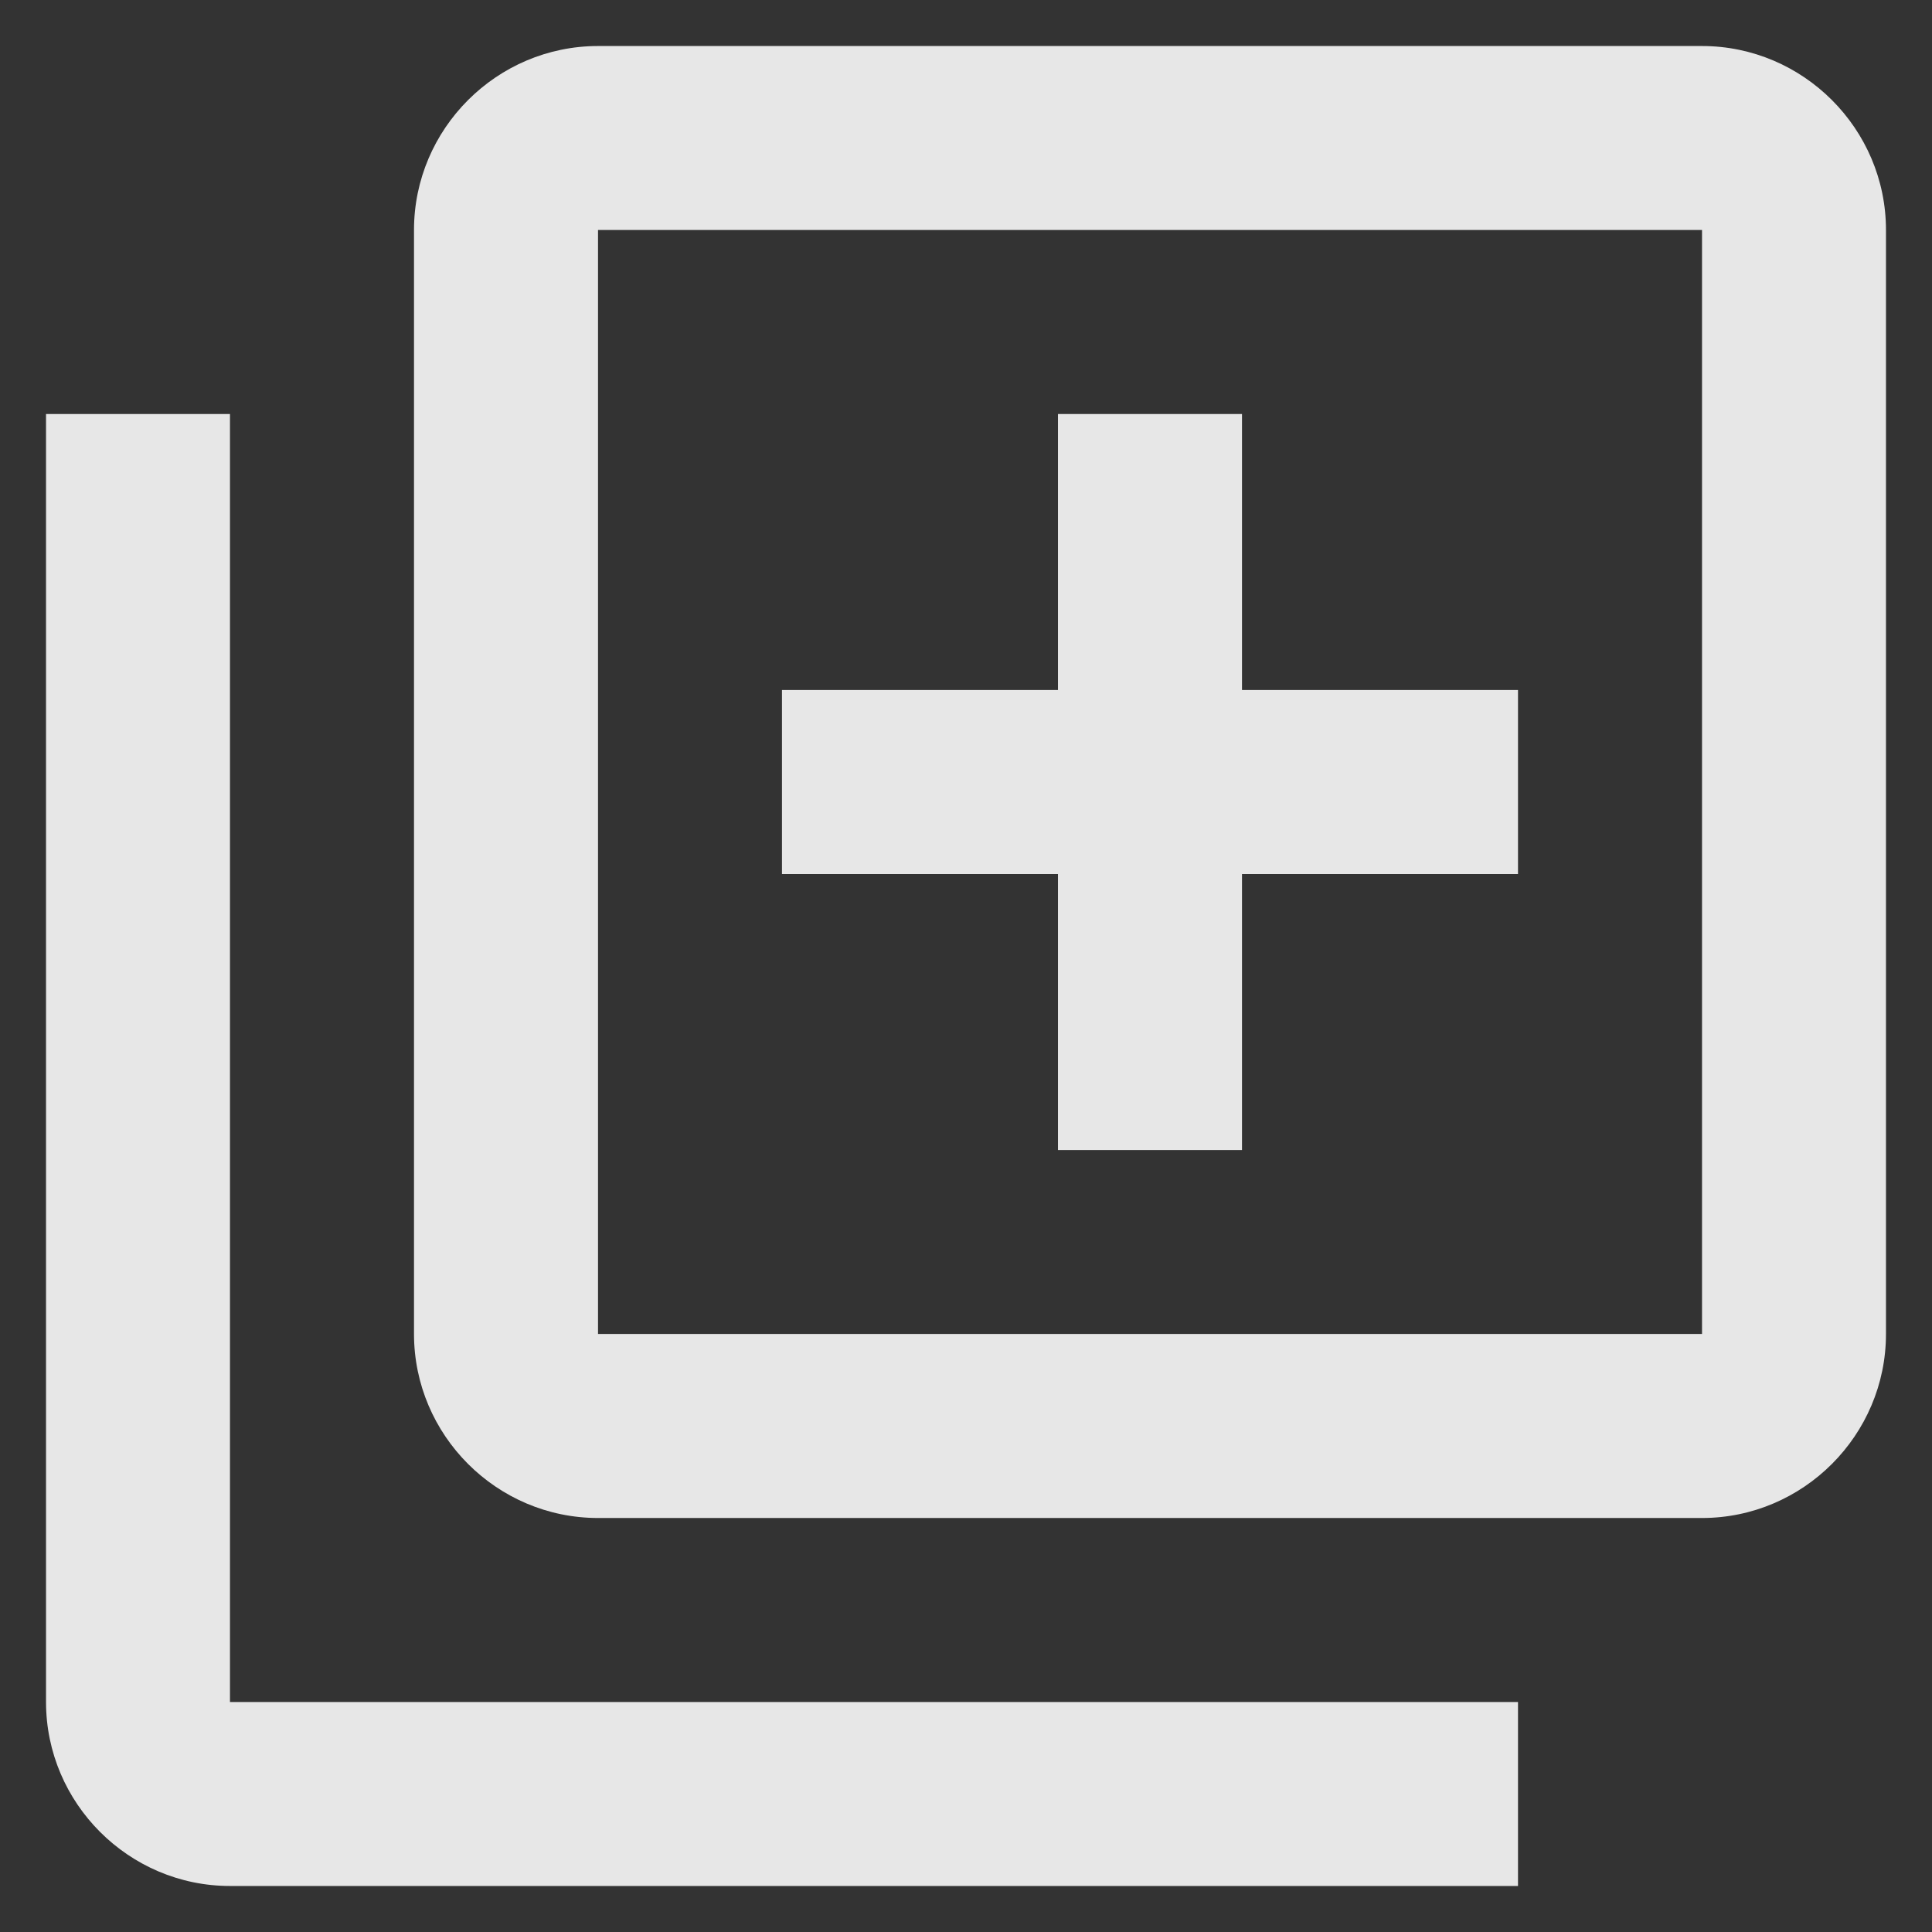 <svg width="28" height="28" viewBox="0 0 28 28" fill="none" xmlns="http://www.w3.org/2000/svg">
<rect x="0" y="0" width="28" height="28" fill="#333333" stroke="none"/>
<path d="M3.333 6H0.667V24.667C0.667 26.133 1.867 27.333 3.333 27.333H22V24.667H3.333V6ZM24.667 0.667H8.667C7.2 0.667 6 1.867 6 3.333V19.333C6 20.8 7.2 22 8.667 22H24.667C26.133 22 27.333 20.8 27.333 19.333V3.333C27.333 1.867 26.133 0.667 24.667 0.667ZM24.667 19.333H8.667V3.333H24.667V19.333ZM15.333 16.667H18V12.667H22V10H18V6H15.333V10H11.333V12.667H15.333V16.667Z" fill="white" fill-opacity="0.88"/>
</svg>
